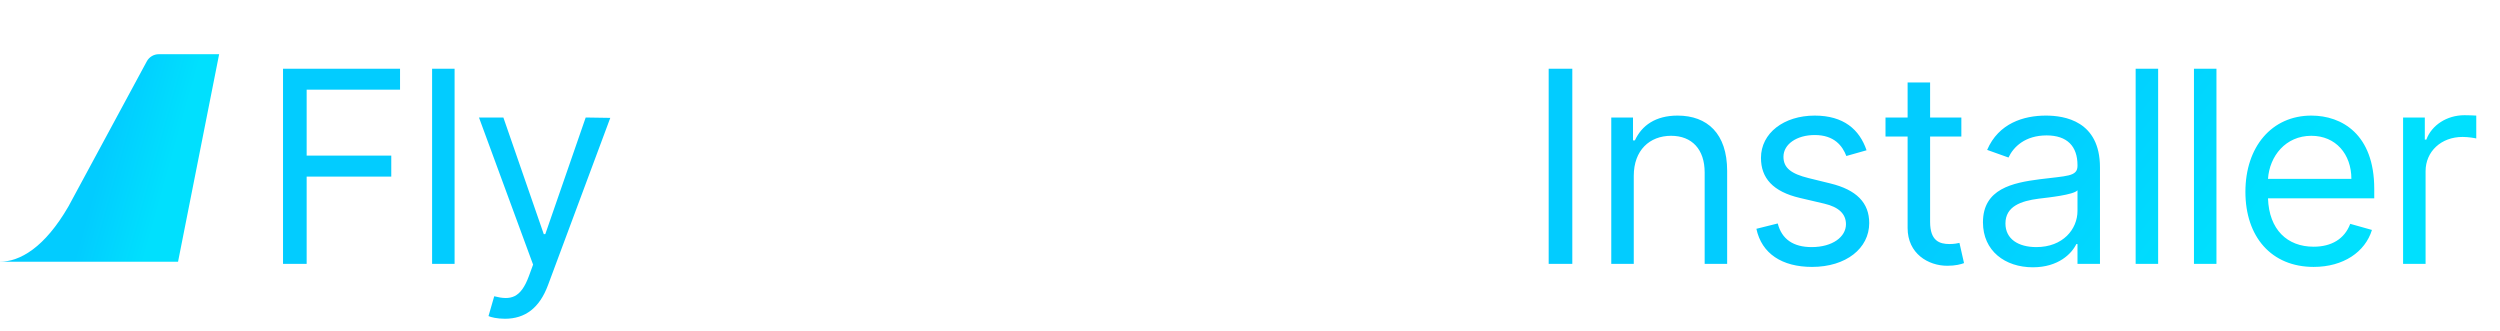 <svg width="559" height="74" viewBox="0 0 559 74" fill="none" xmlns="http://www.w3.org/2000/svg">
<g filter="url(#filter0_ii_1161_447)">
<path d="M49 12.12H35.505C34.385 12.12 33.354 12.738 32.817 13.732L15.312 46.144C9.953 55.424 4.393 58.517 0 58.517H39.812L49 12.12Z" fill="url(#paint0_linear_1161_447)"/>
</g>
<path d="M63.284 59H68.568V39.483H87.489V34.795H68.568V20.051H89.449V15.364H63.284V59ZM101.646 15.364H96.617V59H101.646V15.364ZM112.894 71.273C117.432 71.273 120.628 68.865 122.525 63.773L136.459 26.358L130.962 26.273L121.928 52.352H121.587L112.553 26.273H107.099L119.201 59.17L118.263 61.727C116.431 66.713 114.172 67.182 110.508 66.244L109.229 70.676C109.741 70.932 111.189 71.273 112.894 71.273Z" fill="url(#paint1_linear_1161_447)"/>
<path d="M142.594 59H158.361C168.674 59 172.935 53.972 172.935 47.409C172.935 40.506 168.162 36.756 164.157 36.5V36.074C167.907 35.051 171.231 32.58 171.231 26.954C171.231 20.562 166.969 15.364 157.85 15.364H142.594V59ZM147.878 54.312V39.142H158.617C164.327 39.142 167.907 42.977 167.907 47.409C167.907 51.244 165.265 54.312 158.361 54.312H147.878ZM147.878 34.54V20.051H157.85C163.645 20.051 166.202 23.119 166.202 26.954C166.202 31.557 162.452 34.54 157.679 34.54H147.878ZM182.975 71.273C187.513 71.273 190.709 68.865 192.605 63.773L206.54 26.358L201.043 26.273L192.009 52.352H191.668L182.634 26.273H177.179L189.281 59.17L188.344 61.727C186.511 66.713 184.253 67.182 180.588 66.244L179.31 70.676C179.821 70.932 181.27 71.273 182.975 71.273ZM220.601 59H226.055L235.686 24.227H236.027L245.658 59H251.112L263.044 15.364H257.675L248.555 50.903H248.129L238.839 15.364H232.874L223.584 50.903H223.158L214.038 15.364H208.669L220.601 59ZM267.746 59H272.774V26.273H267.746V59ZM270.303 20.818C272.263 20.818 273.882 19.284 273.882 17.409C273.882 15.534 272.263 14 270.303 14C268.343 14 266.723 15.534 266.723 17.409C266.723 19.284 268.343 20.818 270.303 20.818ZM280.784 59H285.813V38.29C285.813 33.858 289.307 30.619 294.08 30.619C295.422 30.619 296.807 30.875 297.148 30.96V25.847C296.573 25.804 295.252 25.761 294.506 25.761C290.585 25.761 287.176 27.977 285.983 31.216H285.642V26.273H280.784V59ZM314.634 59.682C321.282 59.682 326.14 56.358 327.674 51.415L322.816 50.051C321.537 53.46 318.576 55.165 314.634 55.165C308.732 55.165 304.662 51.351 304.428 44.341H328.185V42.21C328.185 30.023 320.941 25.847 314.123 25.847C305.259 25.847 299.378 32.835 299.378 42.892C299.378 52.949 305.174 59.682 314.634 59.682ZM304.428 39.994C304.769 34.902 308.37 30.364 314.123 30.364C319.577 30.364 323.072 34.455 323.072 39.994H304.428Z" fill="white"/>
<path d="M351.568 15.364H346.284V59H351.568V15.364ZM365.31 39.312C365.31 33.602 368.847 30.364 373.662 30.364C378.328 30.364 381.162 33.41 381.162 38.545V59H386.19V38.205C386.19 29.852 381.737 25.847 375.111 25.847C370.168 25.847 367.099 28.062 365.565 31.386H365.139V26.273H360.281V59H365.31V39.312ZM417.361 33.602C415.784 28.957 412.247 25.847 405.77 25.847C398.866 25.847 393.753 29.767 393.753 35.307C393.753 39.824 396.437 42.849 402.446 44.256L407.9 45.534C411.203 46.301 412.758 47.878 412.758 50.136C412.758 52.949 409.775 55.25 405.088 55.25C400.976 55.25 398.398 53.481 397.503 49.966L392.73 51.159C393.902 56.72 398.483 59.682 405.173 59.682C412.78 59.682 417.957 55.527 417.957 49.881C417.957 45.321 415.102 42.445 409.264 41.017L404.406 39.824C400.528 38.865 398.781 37.565 398.781 35.051C398.781 32.239 401.764 30.193 405.77 30.193C410.159 30.193 411.97 32.622 412.844 34.881L417.361 33.602ZM438.559 26.273H431.571V18.432H426.542V26.273H421.599V30.534H426.542V50.989C426.542 56.699 431.145 59.426 435.406 59.426C437.281 59.426 438.474 59.085 439.156 58.83L438.133 54.312C437.707 54.398 437.025 54.568 435.917 54.568C433.701 54.568 431.571 53.886 431.571 49.625V30.534H438.559V26.273ZM454.554 59.767C460.264 59.767 463.247 56.699 464.27 54.568H464.526V59H469.554V37.438C469.554 27.04 461.628 25.847 457.452 25.847C452.509 25.847 446.884 27.551 444.327 33.517L449.1 35.222C450.207 32.835 452.828 30.278 457.622 30.278C462.246 30.278 464.526 32.729 464.526 36.926V37.097C464.526 39.526 462.054 39.312 456.088 40.08C450.016 40.868 443.389 42.21 443.389 49.71C443.389 56.102 448.332 59.767 454.554 59.767ZM455.321 55.25C451.315 55.25 448.418 53.46 448.418 49.966C448.418 46.131 451.912 44.938 455.832 44.426C457.963 44.17 463.673 43.574 464.526 42.551V47.153C464.526 51.244 461.287 55.25 455.321 55.25ZM482.56 15.364H477.532V59H482.56V15.364ZM495.599 15.364H490.57V59H495.599V15.364ZM517.33 59.682C523.978 59.682 528.836 56.358 530.37 51.415L525.512 50.051C524.234 53.46 521.272 55.165 517.33 55.165C511.428 55.165 507.359 51.351 507.124 44.341H530.881V42.21C530.881 30.023 523.637 25.847 516.819 25.847C507.955 25.847 502.074 32.835 502.074 42.892C502.074 52.949 507.87 59.682 517.33 59.682ZM507.124 39.994C507.465 34.902 511.066 30.364 516.819 30.364C522.273 30.364 525.768 34.455 525.768 39.994H507.124ZM537.33 59H542.359V38.29C542.359 33.858 545.853 30.619 550.626 30.619C551.968 30.619 553.353 30.875 553.694 30.96V25.847C553.119 25.804 551.798 25.761 551.052 25.761C547.132 25.761 543.722 27.977 542.529 31.216H542.188V26.273H537.33V59Z" fill="url(#paint2_linear_1161_447)"/>
<defs>
<filter id="filter0_ii_1161_447" x="-2" y="10.12" width="53" height="50.397" filterUnits="userSpaceOnUse" color-interpolation-filters="sRGB">
<feFlood flood-opacity="0" result="BackgroundImageFix"/>
<feBlend mode="normal" in="SourceGraphic" in2="BackgroundImageFix" result="shape"/>
<feColorMatrix in="SourceAlpha" type="matrix" values="0 0 0 0 0 0 0 0 0 0 0 0 0 0 0 0 0 0 127 0" result="hardAlpha"/>
<feOffset dx="2" dy="2"/>
<feGaussianBlur stdDeviation="2"/>
<feComposite in2="hardAlpha" operator="arithmetic" k2="-1" k3="1"/>
<feColorMatrix type="matrix" values="0 0 0 0 0 0 0 0 0 0 0 0 0 0 0 0 0 0 0.07 0"/>
<feBlend mode="normal" in2="shape" result="effect1_innerShadow_1161_447"/>
<feColorMatrix in="SourceAlpha" type="matrix" values="0 0 0 0 0 0 0 0 0 0 0 0 0 0 0 0 0 0 127 0" result="hardAlpha"/>
<feOffset dx="-2" dy="-2"/>
<feGaussianBlur stdDeviation="2"/>
<feComposite in2="hardAlpha" operator="arithmetic" k2="-1" k3="1"/>
<feColorMatrix type="matrix" values="0 0 0 0 0 0 0 0 0 0 0 0 0 0 0 0 0 0 0.07 0"/>
<feBlend mode="normal" in2="effect1_innerShadow_1161_447" result="effect2_innerShadow_1161_447"/>
</filter>
<linearGradient id="paint0_linear_1161_447" x1="39.047" y1="33.772" x2="24.555" y2="29.708" gradientUnits="userSpaceOnUse">
<stop stop-color="#00E0FE"/>
<stop offset="1" stop-color="#02CCFF"/>
</linearGradient>
<linearGradient id="paint1_linear_1161_447" x1="283.516" y1="34.533" x2="239.07" y2="-10.6" gradientUnits="userSpaceOnUse">
<stop stop-color="#00E0FE"/>
<stop offset="1" stop-color="#02CCFF"/>
</linearGradient>
<linearGradient id="paint2_linear_1161_447" x1="514.719" y1="34.533" x2="471.575" y2="0.785" gradientUnits="userSpaceOnUse">
<stop stop-color="#00E0FE"/>
<stop offset="1" stop-color="#02CCFF"/>
</linearGradient>
</defs>
</svg>
